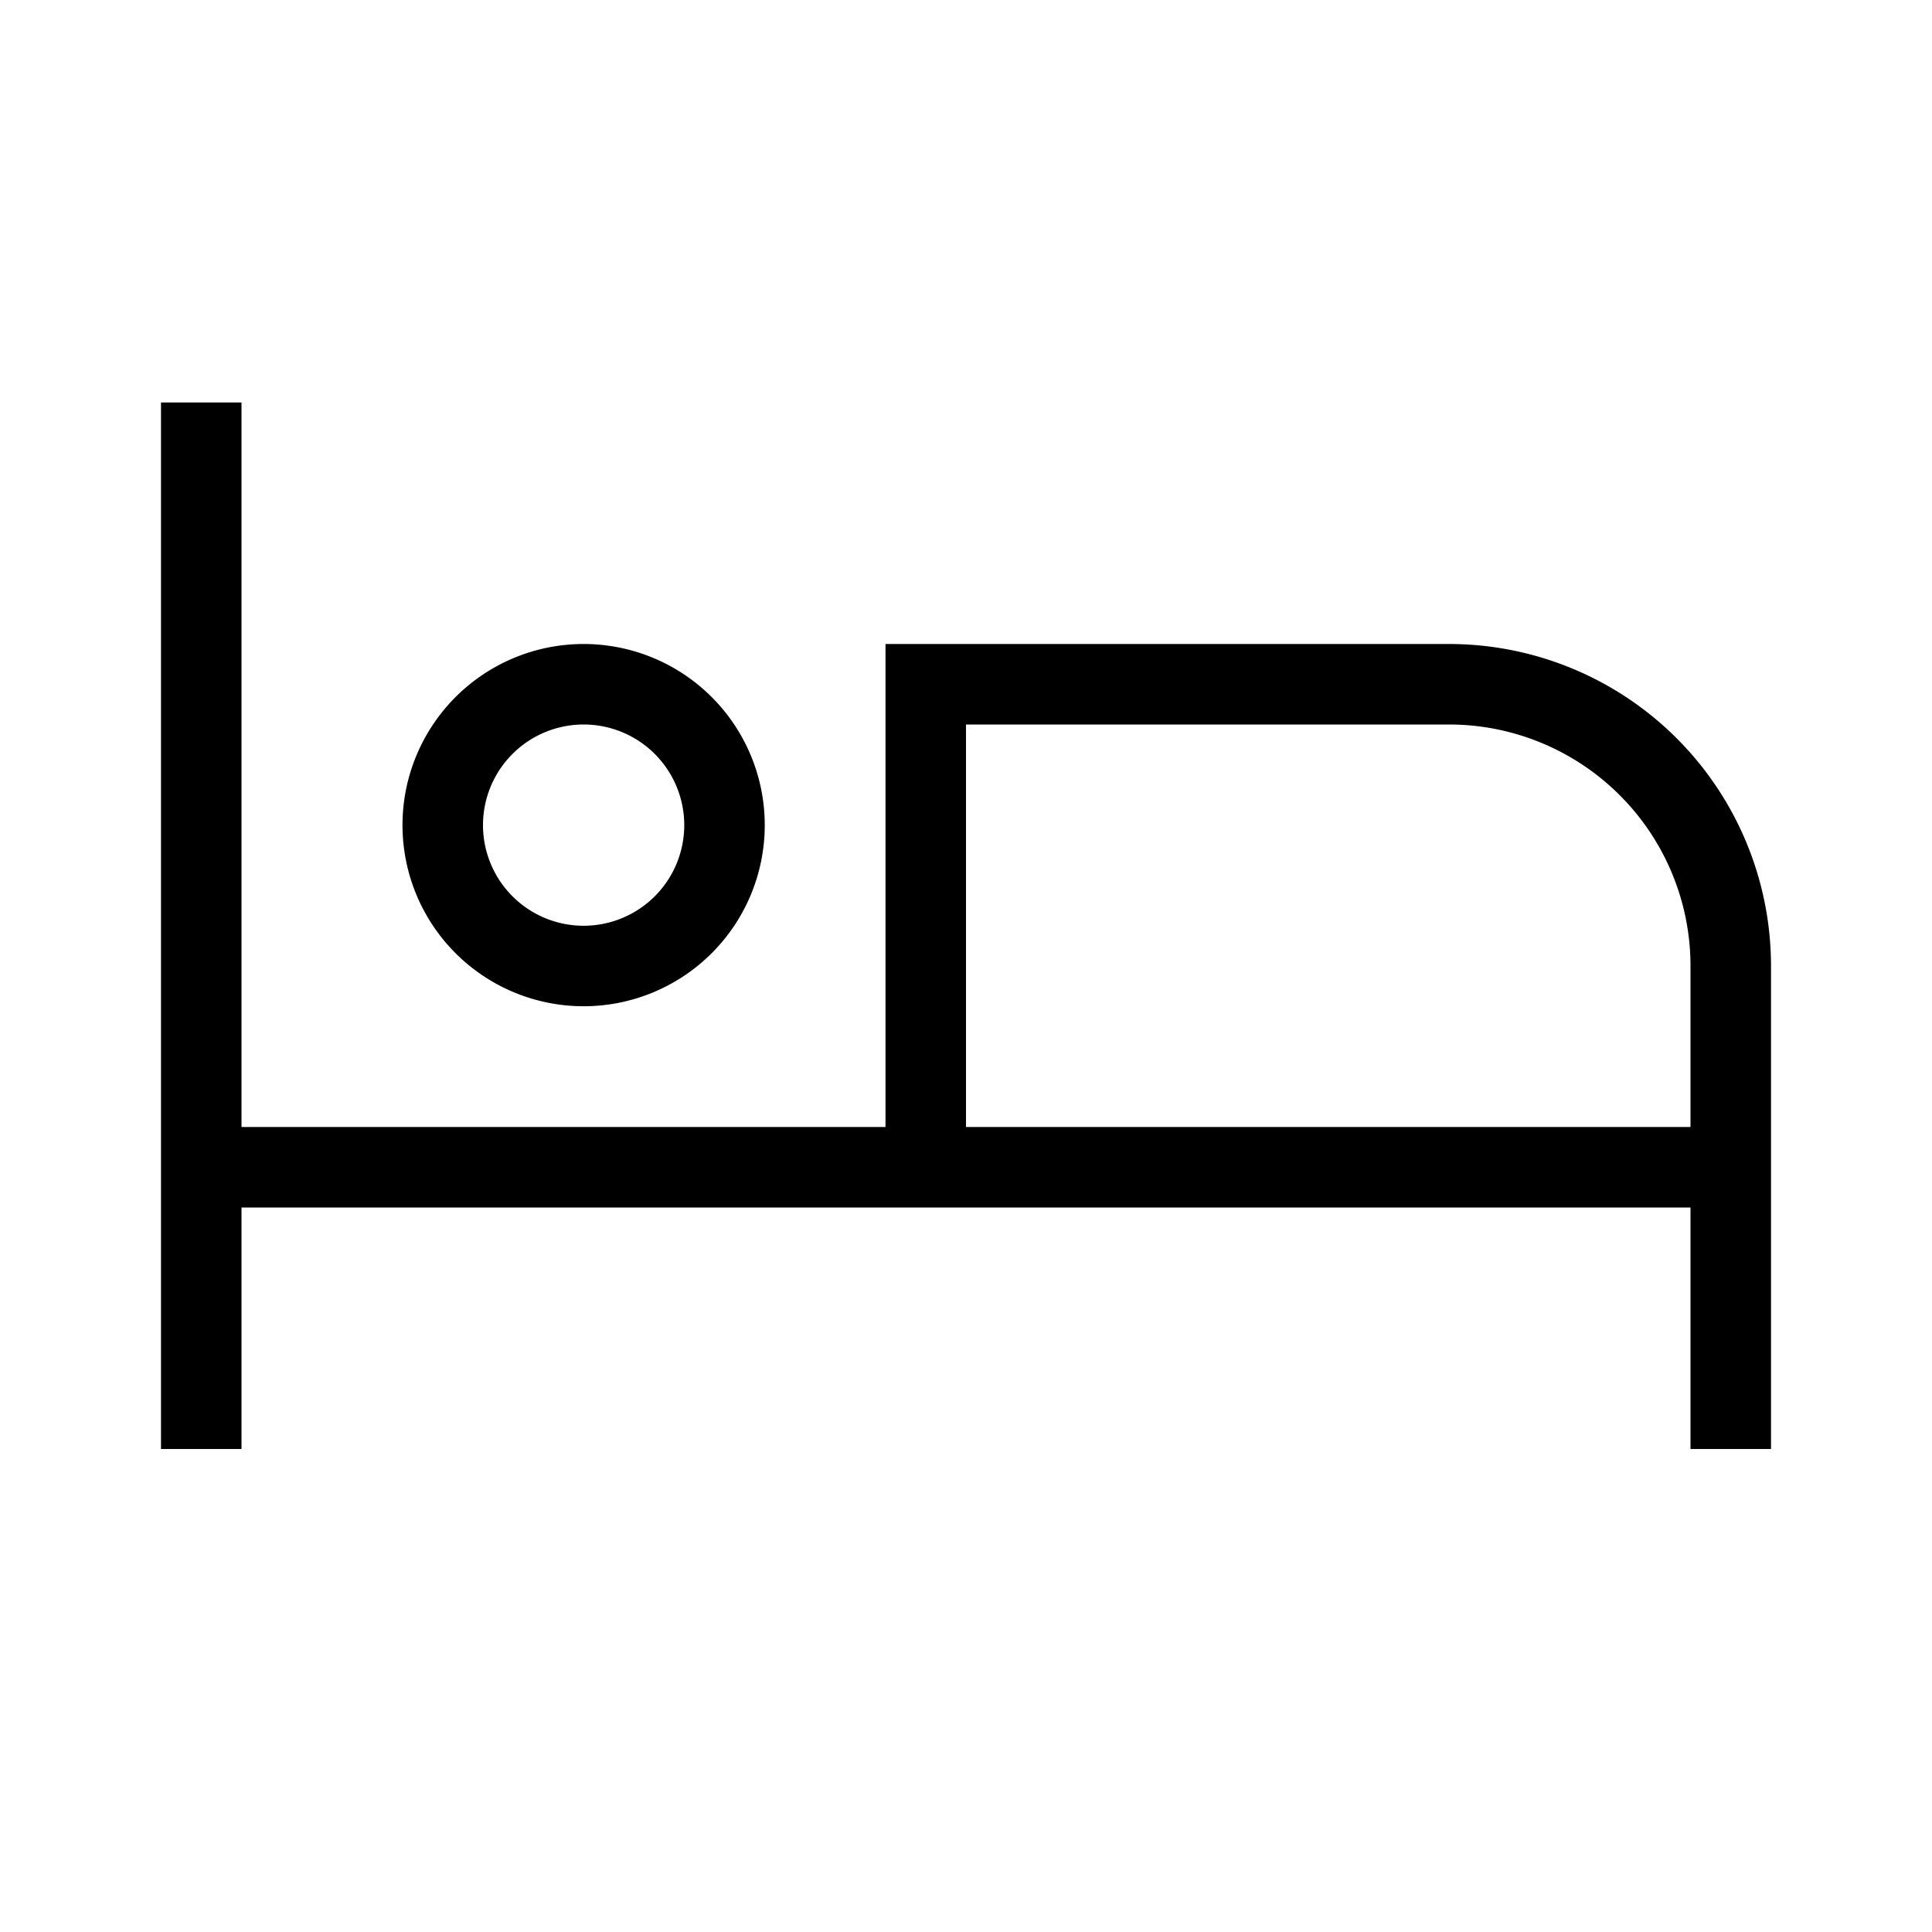 <svg id="Hot_2" data-name="Hot 2" xmlns="http://www.w3.org/2000/svg" viewBox="0 0 24 24"><title>iconoteka_hotel_r_s</title><path d="M7.25,12.5A2.25,2.25,0,1,0,5,10.25,2.25,2.25,0,0,0,7.25,12.5Zm0-3.5A1.25,1.25,0,1,1,6,10.25,1.25,1.25,0,0,1,7.25,9ZM18,8H11v6H3V5H2V18H3V15H21v3h1V12A4,4,0,0,0,18,8Zm3,6H12V9h6a3,3,0,0,1,3,3Z"/></svg>